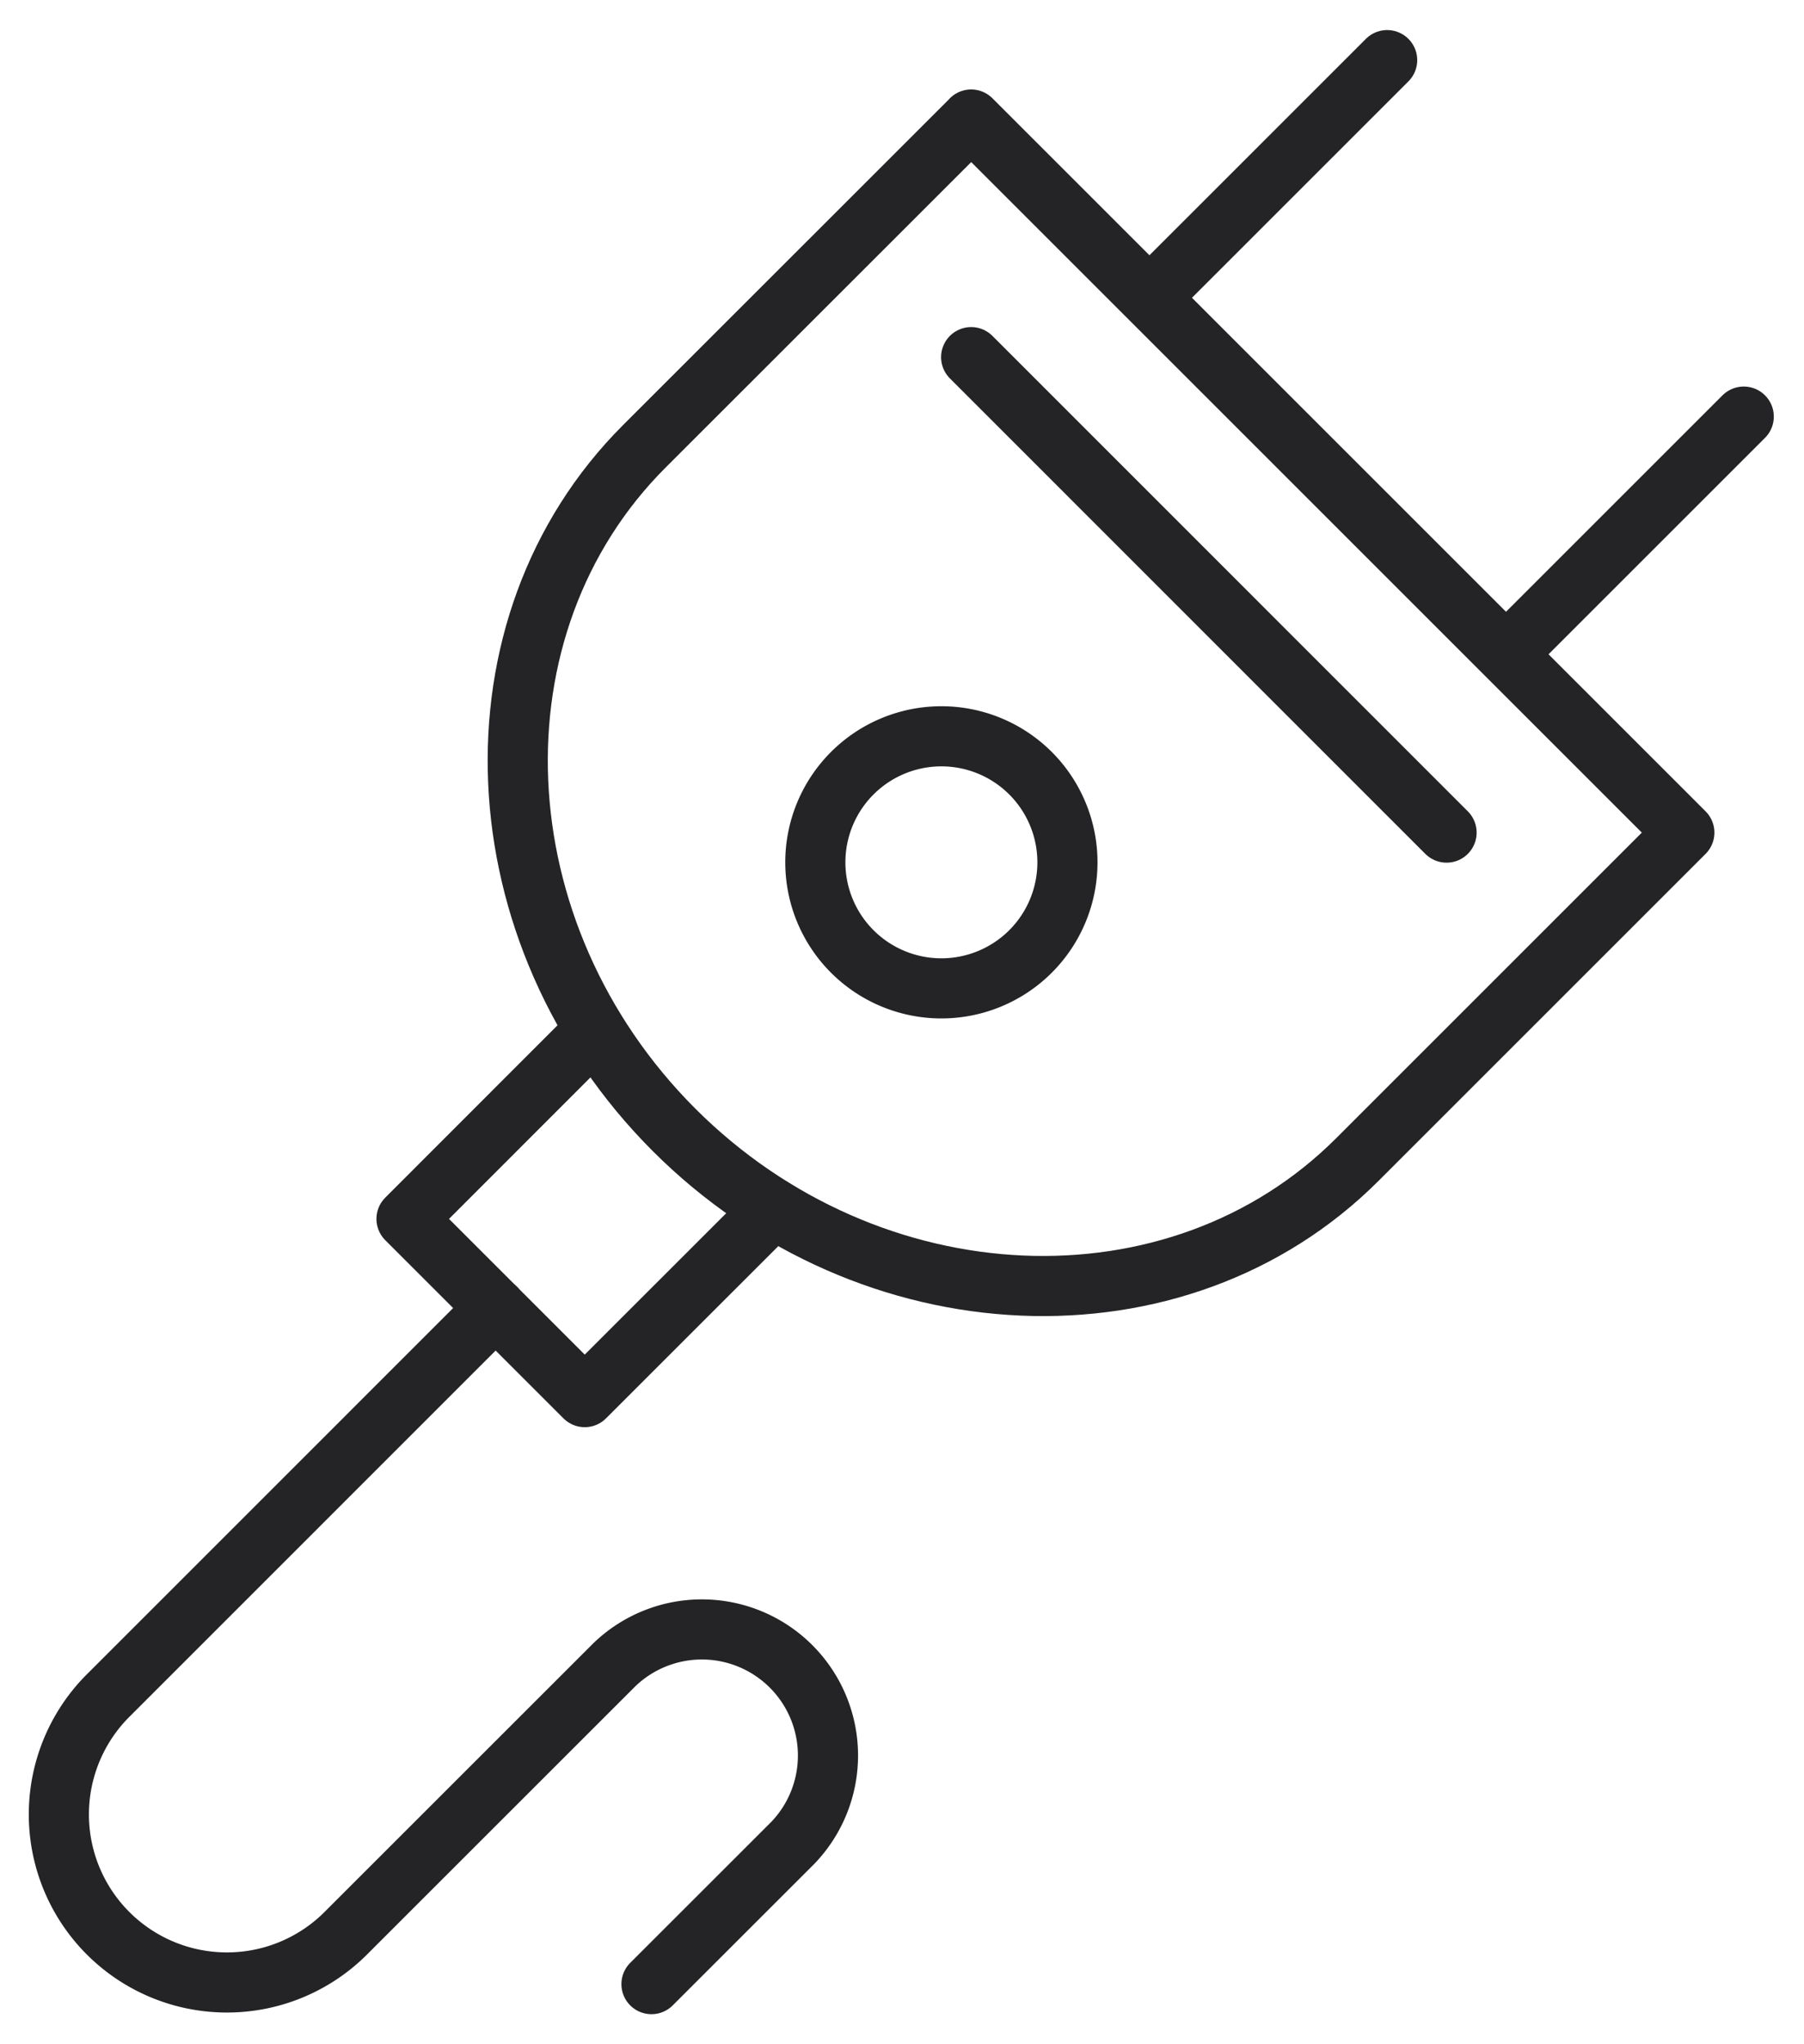 <svg width="30" height="34" fill="none" xmlns="http://www.w3.org/2000/svg"><path d="M28.01 13.848l-5.437 5.437c-2.988 2.989-8.104 2.767-11.365-.494-3.26-3.263-3.484-8.378-.493-11.368L16.15 1.99m0-.002l11.86 11.86m-8.895-8.895L23.068 1m1.977 9.882l3.953-3.953M16.15 5.94l7.906 7.908" stroke="#242426" stroke-linecap="round" stroke-linejoin="round"/><path clip-rule="evenodd" d="M17.137 15.825a2.095 2.095 0 11-2.964-2.965 2.095 2.095 0 112.964 2.965z" stroke="#242426" stroke-linecap="round" stroke-linejoin="round"/><path d="M12.86 20.102l-3.136 3.135-2.964-2.964 3.135-3.137" stroke="#242426" stroke-linecap="round" stroke-linejoin="round"/><path d="M8.243 21.755L1.819 28.18a2.795 2.795 0 103.952 3.953l4.448-4.447a2.097 2.097 0 012.966 2.964L10.834 33" stroke="#242426" stroke-linecap="round" stroke-linejoin="round"/></svg>